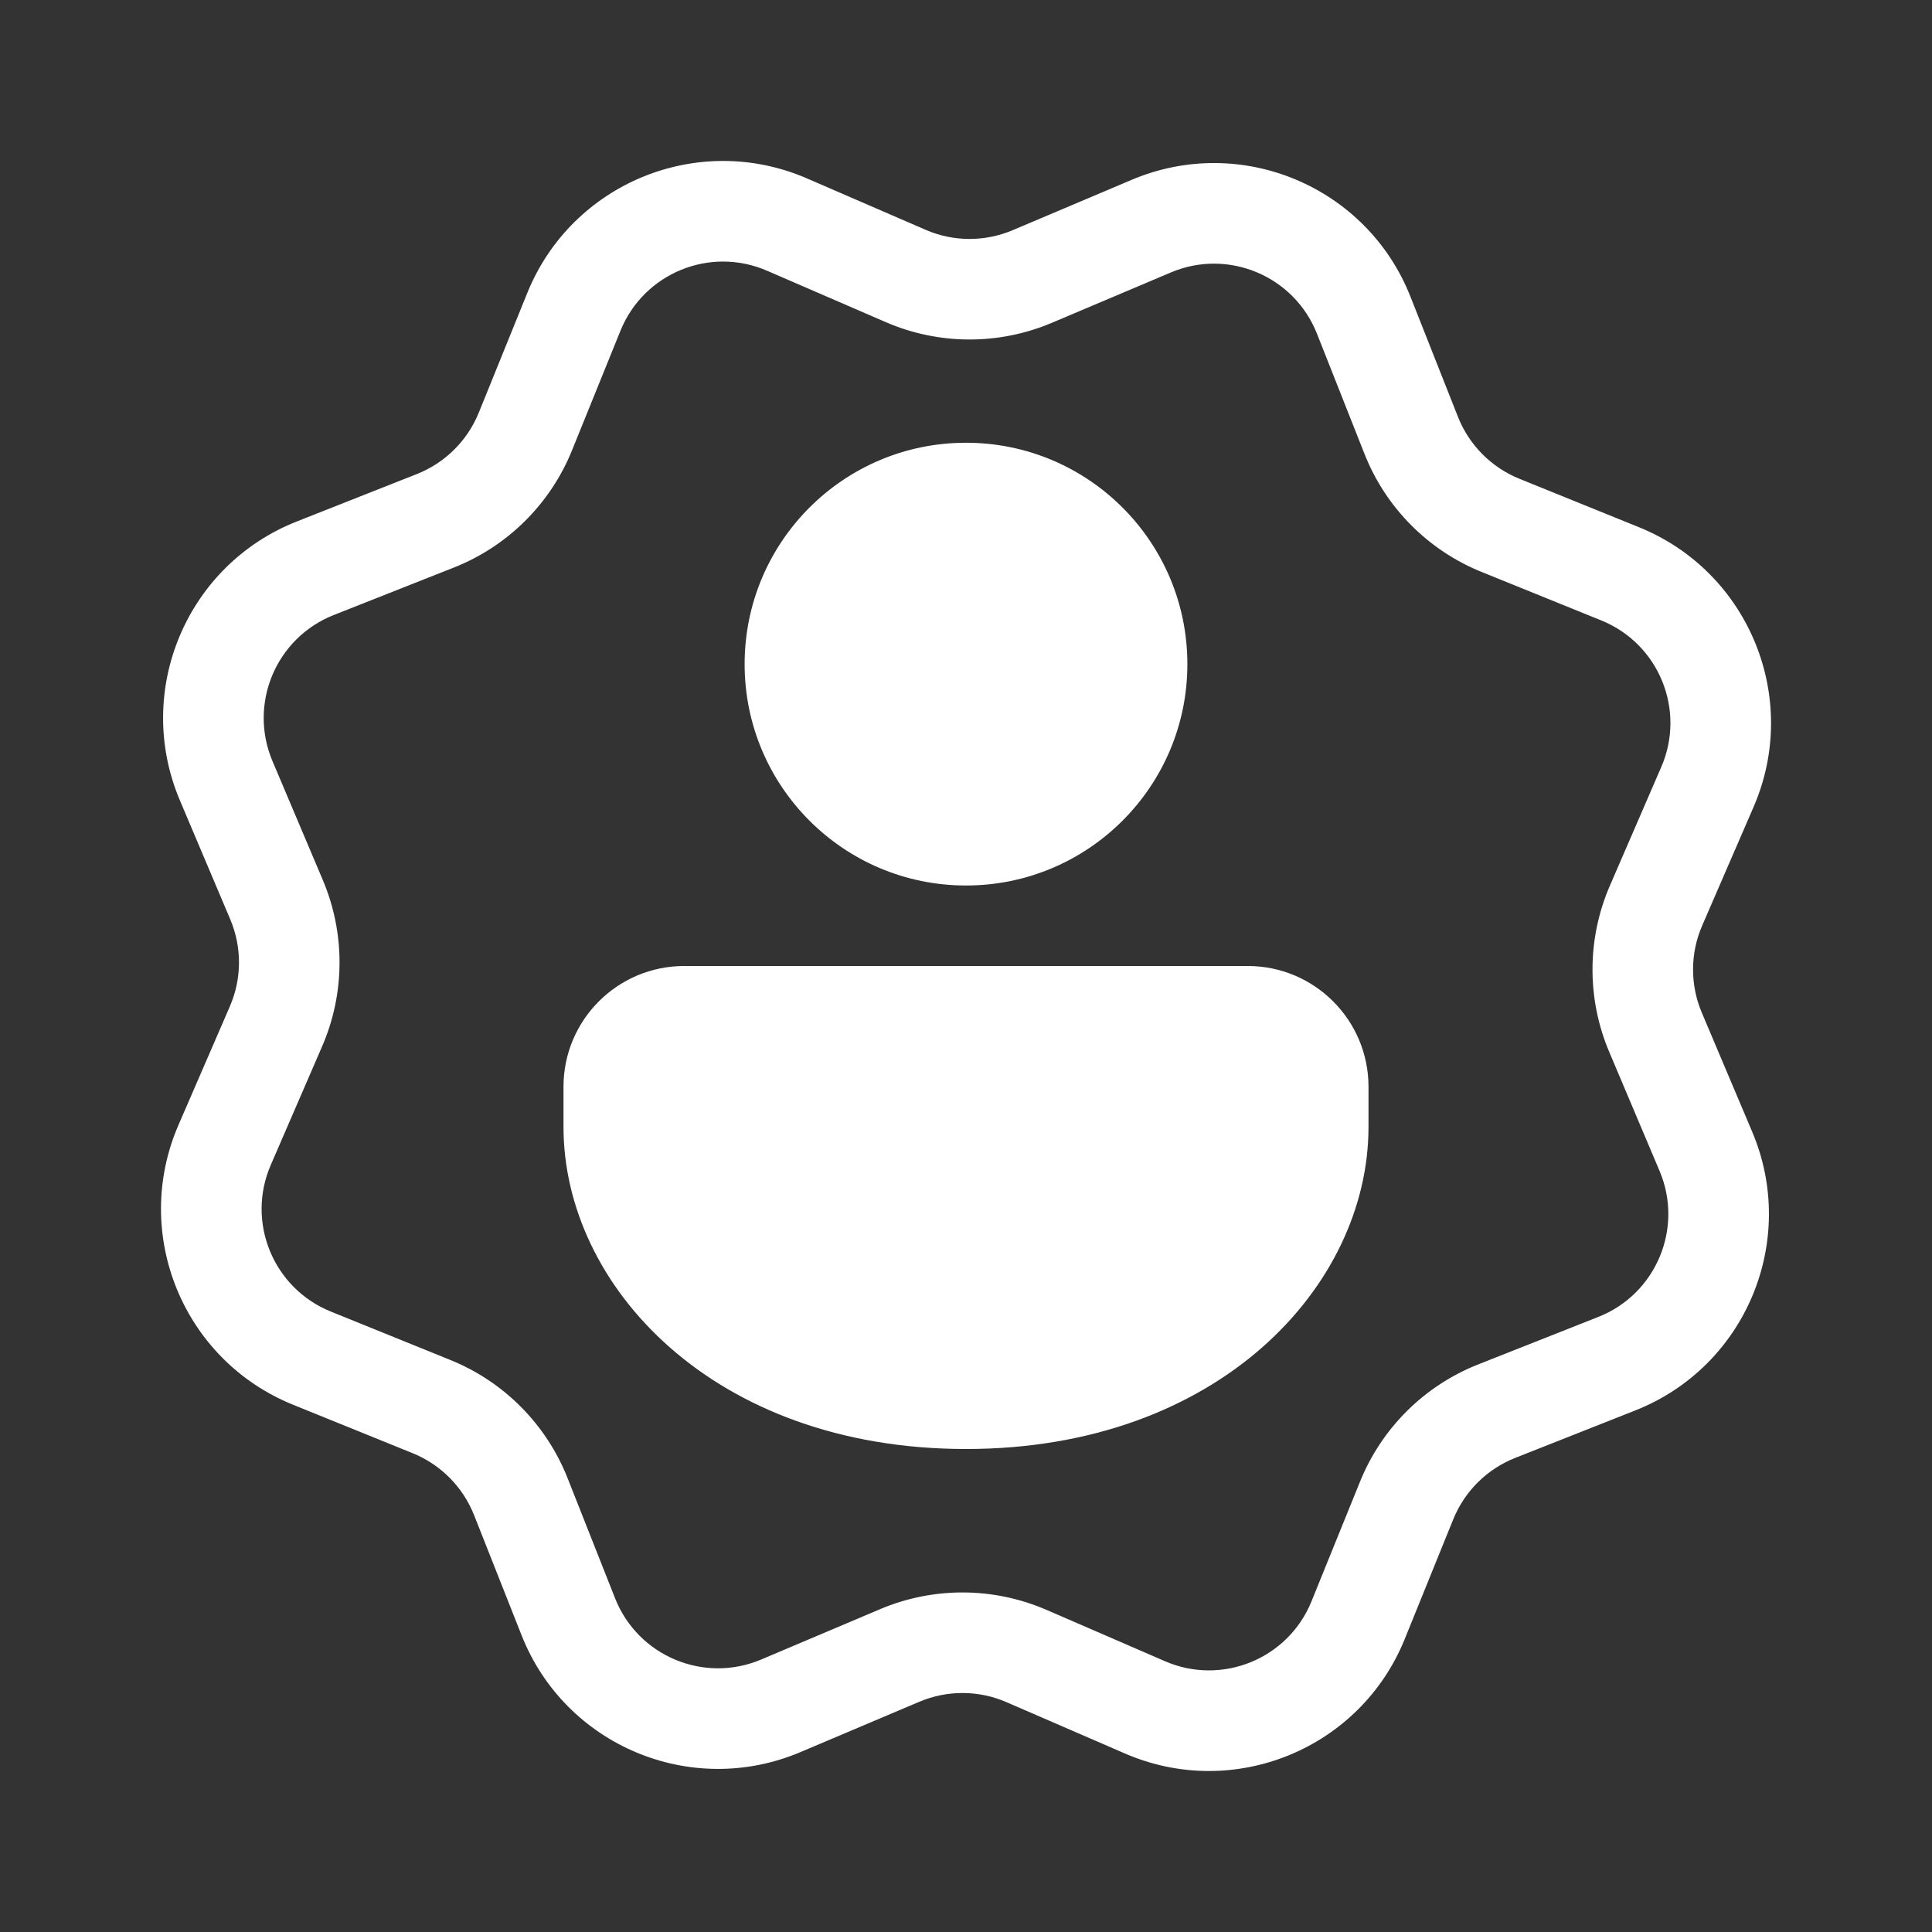 <svg width="48" height="48" viewBox="0 0 48 48" fill="none" xmlns="http://www.w3.org/2000/svg">
<rect x="0" y="0" width="48" height="48" fill="#333333" stroke="none"/>
<path d="M20.05 4.433C17.346 3.261 14.208 4.546 13.101 7.277L11.895 10.253C11.612 10.95 11.057 11.5 10.358 11.777L7.371 12.957C4.631 14.041 3.32 17.168 4.468 19.882L5.72 22.84C6.013 23.532 6.01 24.314 5.711 25.003L4.434 27.95C3.262 30.654 4.547 33.792 7.278 34.899L10.254 36.105C10.951 36.388 11.501 36.943 11.778 37.642L12.959 40.629C14.042 43.369 17.169 44.68 19.883 43.532L22.84 42.28C23.533 41.987 24.315 41.99 25.004 42.289L27.951 43.566C30.655 44.738 33.793 43.453 34.9 40.722L36.106 37.746C36.389 37.049 36.944 36.499 37.643 36.222L40.63 35.041C43.37 33.958 44.681 30.831 43.532 28.117L42.281 25.16C41.988 24.467 41.991 23.685 42.29 22.996L43.567 20.049C44.739 17.345 43.454 14.207 40.723 13.1L37.747 11.894C37.05 11.611 36.5 11.056 36.223 10.357L35.042 7.37C33.959 4.63 30.832 3.319 28.118 4.467L25.16 5.719C24.468 6.012 23.686 6.009 22.997 5.71L20.05 4.433ZM15.416 8.215C15.996 6.785 17.64 6.112 19.056 6.726L22.003 8.002C23.32 8.573 24.813 8.579 26.134 8.02L29.092 6.768C30.513 6.167 32.151 6.854 32.719 8.289L33.9 11.276C34.427 12.61 35.478 13.67 36.808 14.209L39.785 15.415C41.215 15.995 41.888 17.639 41.274 19.055L39.998 22.002C39.427 23.319 39.421 24.812 39.98 26.133L41.231 29.091C41.833 30.512 41.146 32.151 39.711 32.718L36.724 33.899C35.39 34.426 34.33 35.478 33.791 36.807L32.584 39.784C32.005 41.214 30.361 41.887 28.945 41.273L25.998 39.996C24.681 39.426 23.188 39.42 21.867 39.979L18.909 41.231C17.488 41.832 15.85 41.145 15.282 39.71L14.101 36.723C13.573 35.389 12.522 34.329 11.193 33.79L8.216 32.584C6.786 32.004 6.113 30.36 6.727 28.944L8.003 25.997C8.574 24.68 8.58 23.187 8.021 21.866L6.769 18.908C6.168 17.487 6.855 15.849 8.29 15.281L11.277 14.1C12.611 13.573 13.671 12.521 14.21 11.192L15.416 8.215ZM31 24C32.657 24 34 25.343 34 27V28C34 31.943 30.281 36 24 36C17.719 36 14 31.943 14 28V27C14 25.343 15.343 24 17 24H31ZM24 11C27.038 11 29.5 13.462 29.5 16.5C29.5 19.538 27.038 22 24 22C20.962 22 18.5 19.538 18.5 16.5C18.5 13.462 20.962 11 24 11Z" fill="#ffffff"/>
</svg>
